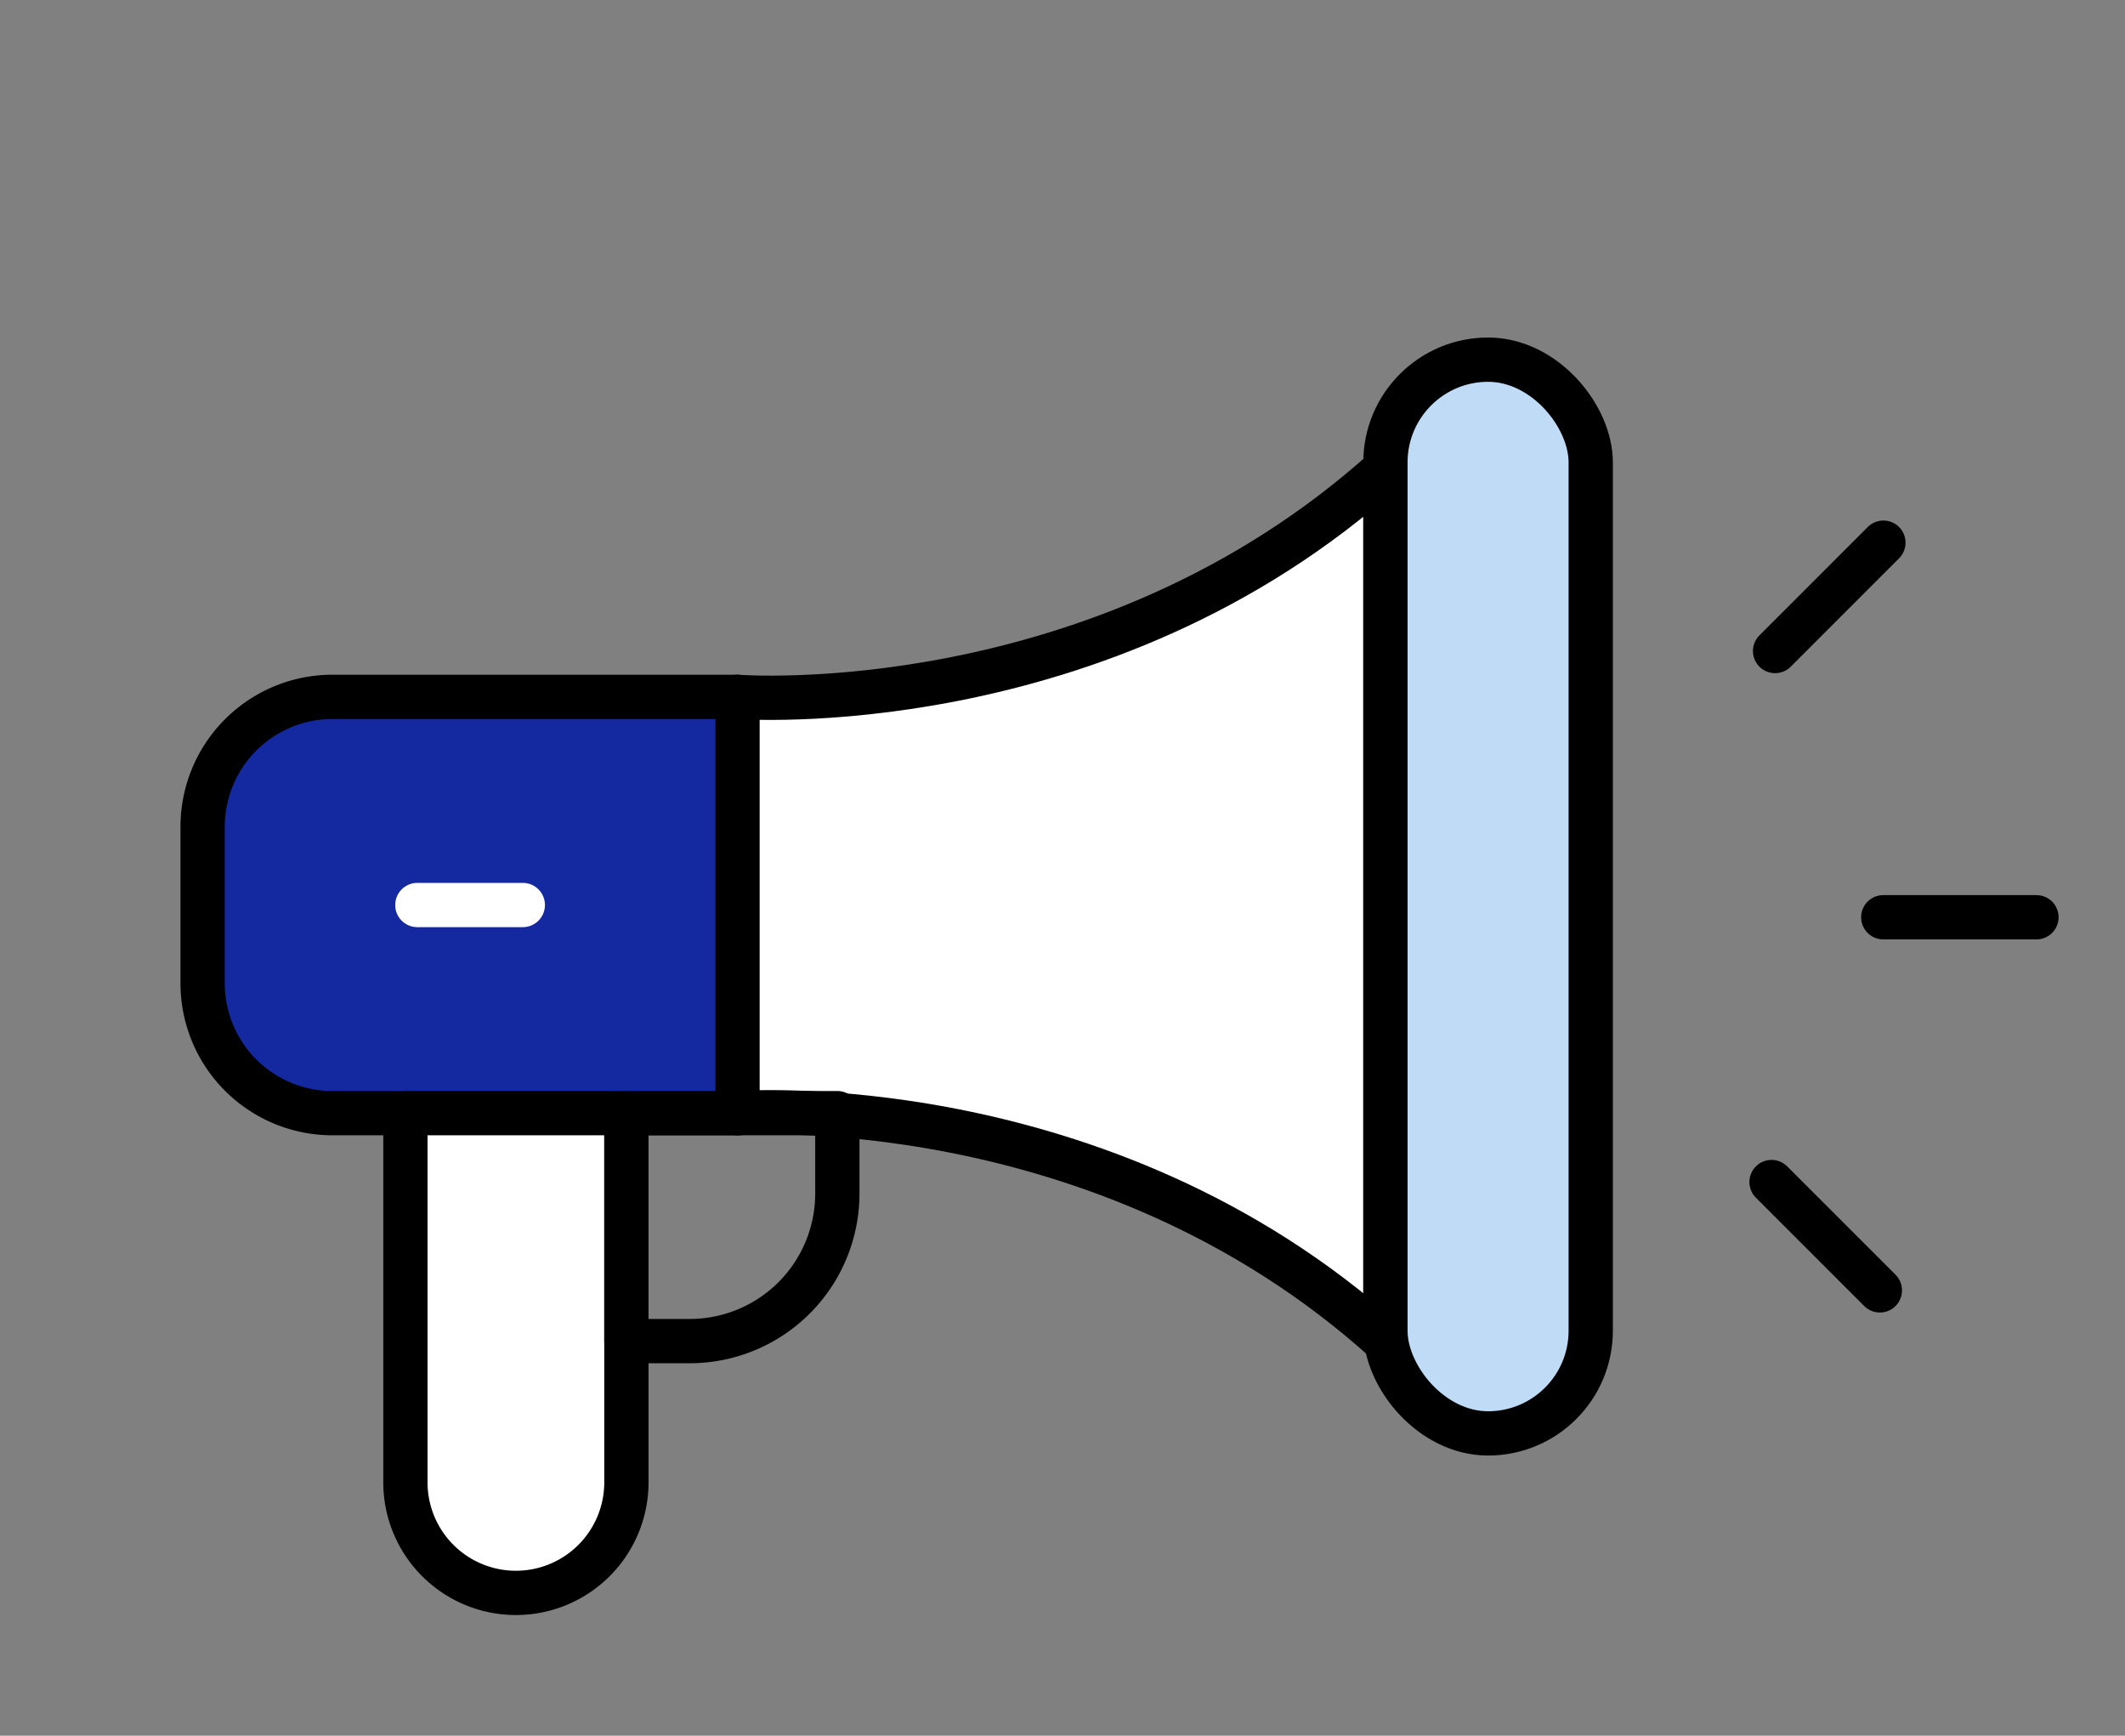 <svg xmlns="http://www.w3.org/2000/svg" width="120" height="98" viewBox="0 0 120 98">
  <rect x="0" y="0" width="120" height="98" fill="#808080" stroke="none"/>
  <g id="그룹_5480" data-name="그룹 5480" transform="translate(-723 -2694)">
    <g id="그룹_2323" data-name="그룹 2323" transform="translate(-134.391 3173.307)">
      <path id="패스_695" data-name="패스 695" d="M916.167-412.958s20.527-1.6,36.587,12.869v-49.244c-16.06,14.464-36.587,12.869-36.587,12.869" transform="translate(-17.128 -3.498)" fill="#fff" stroke="#000" stroke-linecap="round" stroke-linejoin="round" stroke-width="2.5"/>
      <path id="사각형_1826" data-name="사각형 1826" d="M7.333,0H30.206a0,0,0,0,1,0,0V23.505a0,0,0,0,1,0,0H7.333A7.333,7.333,0,0,1,0,16.172V7.333A7.333,7.333,0,0,1,7.333,0Z" transform="translate(868.833 -439.962)" fill="#1428a0" stroke="#000" stroke-linecap="round" stroke-linejoin="round" stroke-width="2.5"/>
      <line id="선_474" data-name="선 474" x2="5.956" transform="translate(880.958 -428.209)" fill="none" stroke="#fff" stroke-linecap="round" stroke-linejoin="round" stroke-width="2.5"/>
      <path id="사각형_1827" data-name="사각형 1827" d="M0,0H12.479a0,0,0,0,1,0,0V20.846a6.24,6.24,0,0,1-6.24,6.24h0A6.24,6.24,0,0,1,0,20.846V0A0,0,0,0,1,0,0Z" transform="translate(880.285 -416.457)" fill="#fff" stroke="#000" stroke-linecap="round" stroke-linejoin="round" stroke-width="2.5"/>
      <path id="사각형_1828" data-name="사각형 1828" d="M0,0H11.912a0,0,0,0,1,0,0V4.536a8.333,8.333,0,0,1-8.333,8.333H0a0,0,0,0,1,0,0V0A0,0,0,0,1,0,0Z" transform="translate(892.764 -416.457)" fill="none" stroke="#000" stroke-linecap="round" stroke-linejoin="round" stroke-width="2.5"/>
      <rect id="사각형_1829" data-name="사각형 1829" width="11.593" height="60.624" rx="5.796" transform="translate(935.627 -459)" stroke-width="2.5" stroke="#000" stroke-linecap="round" stroke-linejoin="round" fill="#bfdbf6"/>
      <line id="선_475" data-name="선 475" x2="8.65" transform="translate(963.74 -427.518)" fill="none" stroke="#000" stroke-linecap="round" stroke-linejoin="round" stroke-width="2.5"/>
      <line id="선_476" data-name="선 476" y1="6.117" x2="6.117" transform="translate(957.631 -448.667)" fill="none" stroke="#000" stroke-linecap="round" stroke-linejoin="round" stroke-width="2.5"/>
      <line id="선_477" data-name="선 477" x2="6.117" y2="6.117" transform="translate(957.431 -412.568)" fill="none" stroke="#000" stroke-linecap="round" stroke-linejoin="round" stroke-width="2.5"/>
    </g>
    <rect id="사각형_2933" data-name="사각형 2933" width="120" height="98" transform="translate(723 2694)" fill="none" opacity="0.71"/>
  </g>
</svg>
